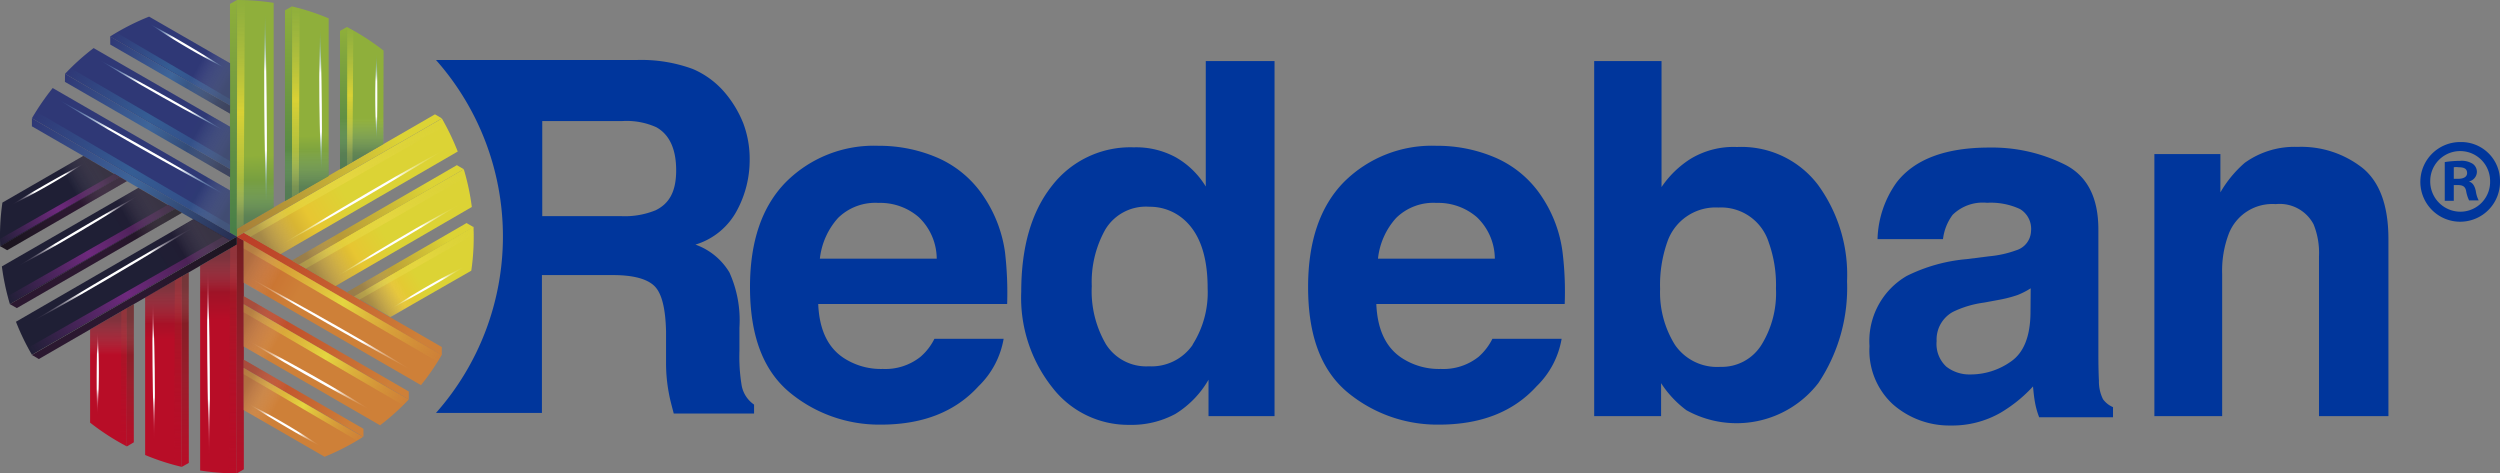 <svg xmlns="http://www.w3.org/2000/svg" xmlns:xlink="http://www.w3.org/1999/xlink" viewBox="0 0 227.2 43.02"><rect x="0" y="0" width="227.2" height="43.02" fill="#808080" stroke="none"/><defs><style>.cls-1{isolation:isolate;}.cls-2{fill:#00369c;}.cls-3{fill:url(#linear-gradient);}.cls-4{fill:url(#linear-gradient-2);}.cls-5{fill:url(#linear-gradient-3);}.cls-6{fill:url(#linear-gradient-4);}.cls-7{fill:url(#linear-gradient-5);}.cls-8{fill:url(#linear-gradient-6);}.cls-9{fill:url(#linear-gradient-7);}.cls-10{fill:url(#linear-gradient-8);}.cls-11{fill:url(#linear-gradient-9);}.cls-12{fill:url(#linear-gradient-10);}.cls-13{fill:url(#linear-gradient-11);}.cls-14{fill:url(#linear-gradient-12);}.cls-15{fill:url(#linear-gradient-13);}.cls-16{fill:url(#linear-gradient-14);}.cls-17{fill:url(#linear-gradient-15);}.cls-18{fill:url(#linear-gradient-16);}.cls-19{fill:url(#linear-gradient-17);}.cls-20{fill:url(#linear-gradient-18);}.cls-21{fill:url(#Degradado_sin_nombre_148);}.cls-22{fill:url(#Degradado_sin_nombre_148-2);}.cls-23{fill:url(#Degradado_sin_nombre_148-3);}.cls-24{fill:url(#linear-gradient-19);}.cls-25{fill:url(#linear-gradient-20);}.cls-26{fill:url(#linear-gradient-21);}.cls-27{fill:url(#linear-gradient-22);}.cls-28{fill:url(#linear-gradient-23);}.cls-29{fill:url(#linear-gradient-24);}.cls-30{fill:url(#linear-gradient-25);}.cls-31{fill:url(#linear-gradient-26);}.cls-32{fill:url(#linear-gradient-27);}.cls-33{fill:url(#linear-gradient-28);}.cls-34{fill:url(#linear-gradient-29);}.cls-35{fill:url(#linear-gradient-30);}.cls-36{fill:url(#linear-gradient-31);}.cls-37{fill:url(#linear-gradient-32);}.cls-38{fill:url(#linear-gradient-33);}.cls-39{fill:url(#linear-gradient-34);}.cls-40{fill:url(#linear-gradient-35);}.cls-41{fill:url(#linear-gradient-36);}.cls-42{fill:url(#linear-gradient-37);}.cls-43{fill:url(#linear-gradient-38);}.cls-44{fill:url(#linear-gradient-39);}.cls-45{fill:url(#linear-gradient-40);}.cls-46{fill:url(#linear-gradient-41);}.cls-47{fill:url(#linear-gradient-42);}.cls-48{fill:url(#linear-gradient-43);}.cls-49{fill:url(#linear-gradient-44);}.cls-50{fill:url(#linear-gradient-45);}.cls-51{fill:url(#linear-gradient-46);}.cls-52{fill:url(#linear-gradient-47);}.cls-53{fill:url(#linear-gradient-48);}.cls-54{fill:url(#linear-gradient-49);}.cls-55{fill:url(#linear-gradient-50);}.cls-56{fill:url(#linear-gradient-51);}.cls-57{fill:url(#linear-gradient-52);}.cls-58{fill:url(#linear-gradient-53);}.cls-59{fill:url(#linear-gradient-54);}.cls-60{fill:url(#linear-gradient-55);}.cls-61{fill:url(#linear-gradient-56);}.cls-62{fill:url(#linear-gradient-57);}.cls-63{fill:url(#linear-gradient-58);}.cls-64{fill:url(#linear-gradient-59);}.cls-65{fill:url(#linear-gradient-60);}.cls-66{fill:url(#linear-gradient-61);}.cls-67{fill:url(#linear-gradient-62);}.cls-68{fill:url(#linear-gradient-63);}.cls-69{fill:url(#linear-gradient-64);}.cls-70{fill:url(#linear-gradient-65);}.cls-71{fill:url(#linear-gradient-66);}.cls-72{fill:url(#linear-gradient-67);}.cls-73{fill:url(#linear-gradient-68);}.cls-74{fill:url(#linear-gradient-69);}.cls-75{opacity:0.5;}.cls-75,.cls-76,.cls-77,.cls-78,.cls-79,.cls-80,.cls-81,.cls-82,.cls-83,.cls-84,.cls-85,.cls-86,.cls-87,.cls-88,.cls-89,.cls-90,.cls-91,.cls-92,.cls-93{mix-blend-mode:multiply;}.cls-76,.cls-77,.cls-78,.cls-79,.cls-80,.cls-81,.cls-82,.cls-83,.cls-84,.cls-85,.cls-86,.cls-87,.cls-88,.cls-89,.cls-90,.cls-91,.cls-92,.cls-93{opacity:0.55;}.cls-76{fill:url(#linear-gradient-70);}.cls-77{fill:url(#linear-gradient-71);}.cls-78{fill:url(#linear-gradient-72);}.cls-79{fill:url(#linear-gradient-73);}.cls-80{fill:url(#linear-gradient-74);}.cls-81{fill:url(#linear-gradient-75);}.cls-82{fill:url(#linear-gradient-76);}.cls-83{fill:url(#linear-gradient-77);}.cls-84{fill:url(#linear-gradient-78);}.cls-85{fill:url(#linear-gradient-79);}.cls-86{fill:url(#linear-gradient-80);}.cls-87{fill:url(#linear-gradient-81);}.cls-88{fill:url(#linear-gradient-82);}.cls-89{fill:url(#linear-gradient-83);}.cls-90{fill:url(#linear-gradient-84);}.cls-91{fill:url(#linear-gradient-85);}.cls-92{fill:url(#linear-gradient-86);}.cls-93{fill:url(#linear-gradient-87);}</style><linearGradient id="linear-gradient" x1="-355.55" y1="55.18" x2="-355.35" y2="67.93" gradientTransform="translate(375.25 -32.95)" gradientUnits="userSpaceOnUse"><stop offset="0" stop-color="#741e28"/><stop offset="0.54" stop-color="#b80d27"/></linearGradient><linearGradient id="linear-gradient-2" x1="-360.51" y1="58.07" x2="-360.35" y2="68.7" xlink:href="#linear-gradient"/><linearGradient id="linear-gradient-3" x1="-365.48" y1="60.97" x2="-365.36" y2="68.68" xlink:href="#linear-gradient"/><linearGradient id="linear-gradient-4" x1="-2683.46" y1="-521.84" x2="-2683.56" y2="-542.48" gradientTransform="translate(-2661.67 -499.67) rotate(180)" gradientUnits="userSpaceOnUse"><stop offset="0" stop-color="#731e22"/><stop offset="0.54" stop-color="#9a1d2b"/><stop offset="1" stop-color="#b80d27"/></linearGradient><linearGradient id="linear-gradient-5" x1="-2678.47" y1="-524.97" x2="-2678.55" y2="-541.93" xlink:href="#linear-gradient-4"/><linearGradient id="linear-gradient-6" x1="-2673.48" y1="-527.71" x2="-2673.54" y2="-540.11" xlink:href="#linear-gradient-4"/><linearGradient id="linear-gradient-7" x1="-695.52" y1="1611.81" x2="-695.22" y2="1631.47" gradientTransform="translate(-1026.83 -1384.78) rotate(-60)" gradientUnits="userSpaceOnUse"><stop offset="0" stop-color="#c4642a"/><stop offset="0.34" stop-color="#ce8038"/></linearGradient><linearGradient id="linear-gradient-8" x1="-700.49" y1="1614.71" x2="-700.33" y2="1625.34" xlink:href="#linear-gradient-7"/><linearGradient id="linear-gradient-9" x1="-705.45" y1="1617.61" x2="-705.33" y2="1625.31" xlink:href="#linear-gradient-7"/><linearGradient id="linear-gradient-10" x1="-2342.93" y1="-2078.36" x2="-2343.03" y2="-2099" gradientTransform="translate(-2949.09 1011.41) rotate(120)" gradientUnits="userSpaceOnUse"><stop offset="0" stop-color="#bb3d27"/><stop offset="0.89" stop-color="#ce8038"/></linearGradient><linearGradient id="linear-gradient-11" x1="-2337.94" y1="-2081.49" x2="-2338.02" y2="-2098.45" xlink:href="#linear-gradient-10"/><linearGradient id="linear-gradient-12" x1="-2332.95" y1="-2084.22" x2="-2333.01" y2="-2096.63" xlink:href="#linear-gradient-10"/><linearGradient id="linear-gradient-13" x1="-2117.37" y1="1974.02" x2="-2117.17" y2="1986.78" gradientTransform="translate(-2745.12 -823.9) rotate(-120)" gradientUnits="userSpaceOnUse"><stop offset="0" stop-color="#ab8338"/><stop offset="0.46" stop-color="#e7c632"/><stop offset="0.76" stop-color="#dcd335"/></linearGradient><linearGradient id="linear-gradient-14" x1="-2122.34" y1="1976.91" x2="-2122.17" y2="1987.54" xlink:href="#linear-gradient-13"/><linearGradient id="linear-gradient-15" x1="-2127.3" y1="1979.81" x2="-2127.18" y2="1987.52" xlink:href="#linear-gradient-13"/><linearGradient id="linear-gradient-16" x1="-921.47" y1="-2440.14" x2="-921.57" y2="-2460.78" gradientTransform="translate(-1630.45 2039.01) rotate(60)" gradientUnits="userSpaceOnUse"><stop offset="0" stop-color="#a77f38"/><stop offset="0.8" stop-color="#dcd335"/></linearGradient><linearGradient id="linear-gradient-17" x1="-916.48" y1="-2443.26" x2="-916.56" y2="-2460.23" xlink:href="#linear-gradient-16"/><linearGradient id="linear-gradient-18" x1="-911.49" y1="-2446" x2="-911.55" y2="-2458.41" xlink:href="#linear-gradient-16"/><linearGradient id="Degradado_sin_nombre_148" x1="-3238.27" y1="1045.17" x2="-3238.07" y2="1057.92" gradientTransform="translate(-3214.91 1065.95) rotate(180)" gradientUnits="userSpaceOnUse"><stop offset="0" stop-color="#487f4b"/><stop offset="0.52" stop-color="#8faf3b"/></linearGradient><linearGradient id="Degradado_sin_nombre_148-2" x1="-3243.23" y1="1048.06" x2="-3243.07" y2="1058.69" xlink:href="#Degradado_sin_nombre_148"/><linearGradient id="Degradado_sin_nombre_148-3" x1="-3248.2" y1="1050.96" x2="-3248.08" y2="1058.66" xlink:href="#Degradado_sin_nombre_148"/><linearGradient id="linear-gradient-19" x1="199.26" y1="-1511.83" x2="199.16" y2="-1532.47" gradientTransform="translate(-177.99 1532.68)" gradientUnits="userSpaceOnUse"><stop offset="0" stop-color="#487f48"/><stop offset="1" stop-color="#8faf3a"/></linearGradient><linearGradient id="linear-gradient-20" x1="204.25" y1="-1514.96" x2="204.17" y2="-1531.92" xlink:href="#linear-gradient-19"/><linearGradient id="linear-gradient-21" x1="209.24" y1="-1517.7" x2="209.18" y2="-1530.1" xlink:href="#linear-gradient-19"/><linearGradient id="linear-gradient-22" x1="-2820.67" y1="-768.02" x2="-2820.48" y2="-755.26" gradientTransform="translate(-2053.63 2078.26) rotate(120)" gradientUnits="userSpaceOnUse"><stop offset="0" stop-color="#2d3e70"/><stop offset="0.48" stop-color="#2f3876"/></linearGradient><linearGradient id="linear-gradient-23" x1="-2825.64" y1="-765.13" x2="-2825.48" y2="-754.5" xlink:href="#linear-gradient-22"/><linearGradient id="linear-gradient-24" x1="-2830.6" y1="-762.23" x2="-2830.49" y2="-754.52" xlink:href="#linear-gradient-22"/><linearGradient id="linear-gradient-25" x1="-217.78" y1="301.48" x2="-217.88" y2="280.84" gradientTransform="translate(-131.37 -317.93) rotate(-60)" gradientUnits="userSpaceOnUse"><stop offset="0" stop-color="#293155"/><stop offset="0.48" stop-color="#3e6599"/><stop offset="1" stop-color="#2f3876"/></linearGradient><linearGradient id="linear-gradient-26" x1="-212.78" y1="298.35" x2="-212.87" y2="281.38" xlink:href="#linear-gradient-25"/><linearGradient id="linear-gradient-27" x1="-207.8" y1="295.61" x2="-207.86" y2="283.21" xlink:href="#linear-gradient-25"/><linearGradient id="linear-gradient-28" x1="-1215.46" y1="-934.72" x2="-1215.26" y2="-921.96" gradientTransform="translate(-181.75 1540.23) rotate(60)" gradientUnits="userSpaceOnUse"><stop offset="0" stop-color="#231a30"/><stop offset="0.54" stop-color="#1f1f35"/></linearGradient><linearGradient id="linear-gradient-29" x1="-1220.43" y1="-931.83" x2="-1220.27" y2="-921.2" xlink:href="#linear-gradient-28"/><linearGradient id="linear-gradient-30" x1="-1225.39" y1="-928.93" x2="-1225.27" y2="-921.22" xlink:href="#linear-gradient-28"/><linearGradient id="linear-gradient-31" x1="-1823.38" y1="468.6" x2="-1823.48" y2="447.96" gradientTransform="translate(-1296.42 -1322.67) rotate(-120)" gradientUnits="userSpaceOnUse"><stop offset="0" stop-color="#1c1520"/><stop offset="0.42" stop-color="#2b1830"/></linearGradient><linearGradient id="linear-gradient-32" x1="-1818.39" y1="465.47" x2="-1818.47" y2="448.51" xlink:href="#linear-gradient-31"/><linearGradient id="linear-gradient-33" x1="1.4" y1="21.87" x2="11.43" y2="16.23" gradientTransform="matrix(1, 0, 0, 1, 0, 0)" xlink:href="#linear-gradient-31"/><linearGradient id="linear-gradient-34" x1="-1781.43" y1="405.48" x2="-1781.54" y2="384.91" gradientTransform="translate(-1221.42 -1318.34) rotate(-120)" gradientUnits="userSpaceOnUse"><stop offset="0" stop-color="#351d3d"/><stop offset="0.5" stop-color="#6e297d"/><stop offset="1" stop-color="#70297d" stop-opacity="0"/></linearGradient><linearGradient id="linear-gradient-35" x1="-1776.44" y1="402.64" x2="-1776.54" y2="385.5" xlink:href="#linear-gradient-34"/><linearGradient id="linear-gradient-36" x1="-1771.53" y1="399.8" x2="-1771.59" y2="387.4" xlink:href="#linear-gradient-34"/><linearGradient id="linear-gradient-37" x1="-2598.86" y1="-1336.21" x2="-2598.98" y2="-1356.78" gradientTransform="translate(-2577.76 -1313.68) rotate(180)" gradientUnits="userSpaceOnUse"><stop offset="0" stop-color="#9d1c25"/><stop offset="1" stop-color="#b80c2a" stop-opacity="0"/></linearGradient><linearGradient id="linear-gradient-38" x1="-2593.88" y1="-1339.04" x2="-2593.97" y2="-1356.19" xlink:href="#linear-gradient-37"/><linearGradient id="linear-gradient-39" x1="-2588.96" y1="-1341.88" x2="-2589.03" y2="-1354.28" xlink:href="#linear-gradient-37"/><linearGradient id="linear-gradient-40" x1="-1567.49" y1="-2864.49" x2="-1567.6" y2="-2885.06" gradientTransform="translate(-3242.2 -52.41) rotate(120)" gradientUnits="userSpaceOnUse"><stop offset="0" stop-color="#dca835" stop-opacity="0.35"/><stop offset="0.5" stop-color="#e4d540"/><stop offset="1" stop-color="#dca835" stop-opacity="0"/></linearGradient><linearGradient id="linear-gradient-41" x1="-1562.51" y1="-2867.33" x2="-1562.6" y2="-2884.47" xlink:href="#linear-gradient-40"/><linearGradient id="linear-gradient-42" x1="-1557.58" y1="-2870.15" x2="-1557.64" y2="-2882.56" xlink:href="#linear-gradient-40"/><linearGradient id="linear-gradient-43" x1="212.05" y1="-2664.83" x2="211.94" y2="-2685.4" gradientTransform="translate(-2391.15 1170.15) rotate(60)" gradientUnits="userSpaceOnUse"><stop offset="0" stop-color="#e5d640" stop-opacity="0.35"/><stop offset="0.5" stop-color="#e5d640"/><stop offset="1" stop-color="#dcd43e" stop-opacity="0"/></linearGradient><linearGradient id="linear-gradient-44" x1="217.04" y1="-2667.67" x2="216.94" y2="-2684.81" xlink:href="#linear-gradient-43"/><linearGradient id="linear-gradient-45" x1="221.97" y1="-2670.5" x2="221.9" y2="-2682.9" xlink:href="#linear-gradient-43"/><linearGradient id="linear-gradient-46" x1="905.79" y1="-979.08" x2="905.68" y2="-999.65" gradientTransform="translate(-883.85 999.57)" gradientUnits="userSpaceOnUse"><stop offset="0" stop-color="#b6c347" stop-opacity="0.35"/><stop offset="0.5" stop-color="#d9d134"/><stop offset="1" stop-color="#b6c347" stop-opacity="0"/></linearGradient><linearGradient id="linear-gradient-47" x1="910.77" y1="-981.92" x2="910.68" y2="-999.06" xlink:href="#linear-gradient-46"/><linearGradient id="linear-gradient-48" x1="915.7" y1="-984.74" x2="915.64" y2="-997.15" xlink:href="#linear-gradient-46"/><linearGradient id="linear-gradient-49" x1="-276.61" y1="541.08" x2="-276.72" y2="520.5" gradientTransform="translate(-309.41 -489.45) rotate(-60)" gradientUnits="userSpaceOnUse"><stop offset="0" stop-color="#355d94" stop-opacity="0.35"/><stop offset="0.5" stop-color="#355d94"/><stop offset="1" stop-color="#355d94" stop-opacity="0"/></linearGradient><linearGradient id="linear-gradient-50" x1="-271.63" y1="538.24" x2="-271.72" y2="521.09" xlink:href="#linear-gradient-49"/><linearGradient id="linear-gradient-51" x1="-266.69" y1="535.41" x2="-266.76" y2="523.01" xlink:href="#linear-gradient-49"/><linearGradient id="linear-gradient-52" x1="20.5" y1="17.68" x2="5.21" y2="9.1" gradientUnits="userSpaceOnUse"><stop offset="0.01" stop-color="#589bcf" stop-opacity="0"/><stop offset="0.28" stop-color="#fff"/><stop offset="0.69" stop-color="#fff"/><stop offset="1" stop-color="#589bcf" stop-opacity="0"/></linearGradient><linearGradient id="linear-gradient-53" x1="20.42" y1="11.97" x2="9.08" y2="5.45" xlink:href="#linear-gradient-52"/><linearGradient id="linear-gradient-54" x1="20.45" y1="6.14" x2="13.66" y2="2.26" xlink:href="#linear-gradient-52"/><linearGradient id="linear-gradient-55" x1="-820.14" y1="-49.36" x2="-835.43" y2="-57.95" gradientTransform="translate(391.56 753.53) rotate(60)" xlink:href="#linear-gradient-52"/><linearGradient id="linear-gradient-56" x1="-820.22" y1="-55.08" x2="-831.56" y2="-61.6" gradientTransform="translate(391.56 753.53) rotate(60)" xlink:href="#linear-gradient-52"/><linearGradient id="linear-gradient-57" x1="-820.19" y1="-60.91" x2="-826.98" y2="-64.79" gradientTransform="translate(391.56 753.53) rotate(60)" xlink:href="#linear-gradient-52"/><linearGradient id="linear-gradient-58" x1="362.55" y1="900.31" x2="347.26" y2="891.72" gradientTransform="translate(-943.14 -115.7) rotate(-60)" gradientUnits="userSpaceOnUse"><stop offset="0.01" stop-color="#2c1f3e" stop-opacity="0"/><stop offset="0.28" stop-color="#fff"/><stop offset="0.69" stop-color="#fff"/><stop offset="1" stop-color="#2c1f3e" stop-opacity="0"/></linearGradient><linearGradient id="linear-gradient-59" x1="362.47" y1="894.59" x2="351.13" y2="888.08" xlink:href="#linear-gradient-58"/><linearGradient id="linear-gradient-60" x1="362.5" y1="888.76" x2="355.72" y2="884.89" xlink:href="#linear-gradient-58"/><linearGradient id="linear-gradient-61" x1="-175.91" y1="1708.25" x2="-191.2" y2="1699.67" gradientTransform="translate(-1548.47 725.95) rotate(-120)" gradientUnits="userSpaceOnUse"><stop offset="0.01" stop-color="#b80b2f" stop-opacity="0"/><stop offset="0.28" stop-color="#fff"/><stop offset="0.69" stop-color="#fff"/><stop offset="1" stop-color="#b80b2f" stop-opacity="0"/></linearGradient><linearGradient id="linear-gradient-62" x1="-175.99" y1="1702.54" x2="-187.33" y2="1696.02" xlink:href="#linear-gradient-61"/><linearGradient id="linear-gradient-63" x1="-175.96" y1="1696.71" x2="-182.74" y2="1692.84" xlink:href="#linear-gradient-61"/><linearGradient id="linear-gradient-64" x1="-1148.69" y1="1699.73" x2="-1163.98" y2="1691.14" gradientTransform="translate(-1126.28 1724.87) rotate(180)" gradientUnits="userSpaceOnUse"><stop offset="0.01" stop-color="#ce8136" stop-opacity="0"/><stop offset="0.28" stop-color="#fff"/><stop offset="0.69" stop-color="#fff"/><stop offset="1" stop-color="#ce8136" stop-opacity="0"/></linearGradient><linearGradient id="linear-gradient-65" x1="-1148.77" y1="1694.01" x2="-1160.11" y2="1687.5" xlink:href="#linear-gradient-64"/><linearGradient id="linear-gradient-66" x1="-1148.74" y1="1688.18" x2="-1155.52" y2="1684.31" xlink:href="#linear-gradient-64"/><linearGradient id="linear-gradient-67" x1="-1606.8" y1="947.13" x2="-1622.09" y2="938.54" gradientTransform="translate(42.27 1887.43) rotate(120)" gradientUnits="userSpaceOnUse"><stop offset="0.01" stop-color="#dcd43e" stop-opacity="0"/><stop offset="0.28" stop-color="#fff"/><stop offset="0.69" stop-color="#fff"/><stop offset="1" stop-color="#dcd43e" stop-opacity="0"/></linearGradient><linearGradient id="linear-gradient-68" x1="-1606.89" y1="941.42" x2="-1618.22" y2="934.9" xlink:href="#linear-gradient-67"/><linearGradient id="linear-gradient-69" x1="-1606.85" y1="935.58" x2="-1613.64" y2="931.71" xlink:href="#linear-gradient-67"/><linearGradient id="linear-gradient-70" x1="10.17" y1="29.04" x2="10.17" y2="32.27" gradientUnits="userSpaceOnUse"><stop offset="0" stop-color="#737373"/><stop offset="1" stop-color="#fff" stop-opacity="0"/></linearGradient><linearGradient id="linear-gradient-71" x1="15.17" y1="26.05" x2="15.17" y2="29.4" xlink:href="#linear-gradient-70"/><linearGradient id="linear-gradient-72" x1="19.86" y1="23.4" x2="19.86" y2="26.53" xlink:href="#linear-gradient-70"/><linearGradient id="linear-gradient-73" x1="-317.87" y1="1554.84" x2="-317.87" y2="1558.08" gradientTransform="translate(-1165.19 -1017.59) rotate(-60)" xlink:href="#linear-gradient-70"/><linearGradient id="linear-gradient-74" x1="-312.87" y1="1551.86" x2="-312.87" y2="1555.21" gradientTransform="translate(-1165.19 -1017.59) rotate(-60)" xlink:href="#linear-gradient-70"/><linearGradient id="linear-gradient-75" x1="-308.19" y1="1549.2" x2="-308.19" y2="1552.34" gradientTransform="translate(-1165.19 -1017.59) rotate(-60)" xlink:href="#linear-gradient-70"/><linearGradient id="linear-gradient-76" x1="-1738.8" y1="2046.39" x2="-1738.8" y2="2049.62" gradientTransform="translate(-2607.84 -455.03) rotate(-120)" xlink:href="#linear-gradient-70"/><linearGradient id="linear-gradient-77" x1="-1733.8" y1="2043.4" x2="-1733.8" y2="2046.75" gradientTransform="translate(-2607.84 -455.03) rotate(-120)" xlink:href="#linear-gradient-70"/><linearGradient id="linear-gradient-78" x1="-1729.11" y1="2040.75" x2="-1729.11" y2="2043.88" gradientTransform="translate(-2607.84 -455.03) rotate(-120)" xlink:href="#linear-gradient-70"/><linearGradient id="linear-gradient-79" x1="-2965.52" y1="874.26" x2="-2965.52" y2="877.49" gradientTransform="translate(-2932.63 888.23) rotate(180)" xlink:href="#linear-gradient-70"/><linearGradient id="linear-gradient-80" x1="-2960.52" y1="871.27" x2="-2960.52" y2="874.62" gradientTransform="translate(-2932.63 888.23) rotate(180)" xlink:href="#linear-gradient-70"/><linearGradient id="linear-gradient-81" x1="-2955.83" y1="868.62" x2="-2955.83" y2="871.75" gradientTransform="translate(-2932.63 888.23) rotate(180)" xlink:href="#linear-gradient-70"/><linearGradient id="linear-gradient-82" x1="-2537.77" y1="-599.59" x2="-2537.77" y2="-596.36" gradientTransform="translate(-1767.45 1905.82) rotate(120)" xlink:href="#linear-gradient-70"/><linearGradient id="linear-gradient-83" x1="-2532.77" y1="-602.58" x2="-2532.77" y2="-599.23" gradientTransform="translate(-1767.45 1905.82) rotate(120)" xlink:href="#linear-gradient-70"/><linearGradient id="linear-gradient-84" x1="-2528.08" y1="-605.23" x2="-2528.08" y2="-602.1" gradientTransform="translate(-1767.45 1905.82) rotate(120)" xlink:href="#linear-gradient-70"/><linearGradient id="linear-gradient-85" x1="-982.87" y1="-953.3" x2="-982.87" y2="-950.07" gradientTransform="translate(-324.8 1343.27) rotate(60)" xlink:href="#linear-gradient-70"/><linearGradient id="linear-gradient-86" x1="-977.87" y1="-956.29" x2="-977.87" y2="-952.94" gradientTransform="translate(-324.8 1343.27) rotate(60)" xlink:href="#linear-gradient-70"/><linearGradient id="linear-gradient-87" x1="-973.19" y1="-958.94" x2="-973.19" y2="-955.81" gradientTransform="translate(-324.8 1343.27) rotate(60)" xlink:href="#linear-gradient-70"/></defs><g class="cls-1"><g id="Capa_2" data-name="Capa 2"><g id="Capa_1-2" data-name="Capa 1"><path class="cls-2" d="M227.2,16.42a3.62,3.62,0,1,1-3.59-3.51,3.52,3.52,0,0,1,3.59,3.51m-6.34,0a2.75,2.75,0,0,0,2.75,2.82,2.71,2.71,0,0,0,2.69-2.79,2.72,2.72,0,1,0-5.44,0M223,18.25h-.82V14.73a8.72,8.72,0,0,1,1.36-.11,1.87,1.87,0,0,1,1.2.28.9.9,0,0,1,.36.75.91.91,0,0,1-.73.84v0c.35.11.52.39.63.86a2.68,2.68,0,0,0,.26.86h-.87a3.19,3.19,0,0,1-.27-.86c-.07-.37-.28-.53-.74-.53H223Zm0-2h.39c.45,0,.82-.15.82-.52s-.24-.53-.76-.53a1.62,1.62,0,0,0-.45,0Z"/><path class="cls-2" d="M85.37,14.41a9.68,9.68,0,0,1,4.08,3.53,12,12,0,0,1,1.88,4.94,32.11,32.11,0,0,1,.2,4.75H74.36q.15,3.6,2.47,5a6.18,6.18,0,0,0,3.4.9,5.13,5.13,0,0,0,3.42-1.1,5.21,5.21,0,0,0,1.27-1.64h6.29a7.85,7.85,0,0,1-2.29,4.32q-3.17,3.48-8.87,3.48a12.77,12.77,0,0,1-8.29-2.93c-2.4-2-3.6-5.15-3.6-9.57q0-6.21,3.25-9.53a11.29,11.29,0,0,1,8.42-3.31A13.34,13.34,0,0,1,85.37,14.41Zm-9.21,5.4a6.61,6.61,0,0,0-1.65,3.7H85.13a5.25,5.25,0,0,0-1.64-3.78,5.35,5.35,0,0,0-3.66-1.29A4.83,4.83,0,0,0,76.16,19.81Z"/><path class="cls-2" d="M106.88,14.31a7.58,7.58,0,0,1,2.7,2.64V5.55h6.25V37.82h-6V34.51a8.79,8.79,0,0,1-3,3.1,8.35,8.35,0,0,1-4.19,1,8.71,8.71,0,0,1-7-3.39,13.13,13.13,0,0,1-2.83-8.7q0-6.1,2.78-9.62a9,9,0,0,1,7.43-3.51A7.54,7.54,0,0,1,106.88,14.31Zm1.51,17a8.82,8.82,0,0,0,1.36-5.12q0-4.38-2.18-6.26a4.69,4.69,0,0,0-3.12-1.14,4.3,4.3,0,0,0-4,2.07A9.74,9.74,0,0,0,99.22,26a9.57,9.57,0,0,0,1.29,5.29,4.33,4.33,0,0,0,3.9,2A4.55,4.55,0,0,0,108.39,31.34Z"/><path class="cls-2" d="M136.09,14.41a9.65,9.65,0,0,1,4.07,3.53A11.76,11.76,0,0,1,142,22.88a29.55,29.55,0,0,1,.2,4.75H125.08q.15,3.6,2.47,5a6.17,6.17,0,0,0,3.39.9,5.14,5.14,0,0,0,3.43-1.1,5.34,5.34,0,0,0,1.26-1.64h6.29a7.83,7.83,0,0,1-2.28,4.32q-3.16,3.48-8.87,3.48a12.8,12.8,0,0,1-8.3-2.93c-2.4-2-3.59-5.15-3.59-9.57q0-6.21,3.24-9.53a11.31,11.31,0,0,1,8.43-3.31A13.31,13.31,0,0,1,136.09,14.41Zm-9.21,5.4a6.54,6.54,0,0,0-1.65,3.7h10.62a5.25,5.25,0,0,0-1.64-3.78,5.37,5.37,0,0,0-3.66-1.29A4.82,4.82,0,0,0,126.88,19.81Z"/><path class="cls-2" d="M165.22,16.8a13.87,13.87,0,0,1,2.64,8.77,15.58,15.58,0,0,1-2.6,9.23,9.39,9.39,0,0,1-12,2.48,9.42,9.42,0,0,1-2.3-2.46v3h-6.08V5.55H151V17a9,9,0,0,1,2.6-2.54,7.53,7.53,0,0,1,4.26-1.1A8.74,8.74,0,0,1,165.22,16.8Zm-5.15,14.56a8.93,8.93,0,0,0,1.33-5.14,11.46,11.46,0,0,0-.66-4.2,4.54,4.54,0,0,0-4.57-3.16A4.64,4.64,0,0,0,151.52,22a11.79,11.79,0,0,0-.65,4.25,9,9,0,0,0,1.35,5.09,4.64,4.64,0,0,0,4.12,2A4.25,4.25,0,0,0,160.07,31.36Z"/><path class="cls-2" d="M180.79,23.29a9.67,9.67,0,0,0,2.46-.55A1.89,1.89,0,0,0,184.58,21a2.09,2.09,0,0,0-1-2,6.29,6.29,0,0,0-3-.57,3.91,3.91,0,0,0-3.13,1.1,4.61,4.61,0,0,0-.87,2.2h-5.95a9.25,9.25,0,0,1,1.74-5.16c1.63-2.1,4.44-3.16,8.42-3.16a14.82,14.82,0,0,1,6.91,1.57q3,1.55,3,5.87v11c0,.76,0,1.68.05,2.76a3.62,3.62,0,0,0,.37,1.67,2.18,2.18,0,0,0,.91.72v.92h-6.71a7.32,7.32,0,0,1-.38-1.35c-.08-.43-.13-.91-.18-1.45a12.94,12.94,0,0,1-2.95,2.39,8.83,8.83,0,0,1-4.53,1.16A7.76,7.76,0,0,1,172,36.72a6.65,6.65,0,0,1-2.1-5.26,6.84,6.84,0,0,1,3.38-6.38,15.15,15.15,0,0,1,5.45-1.53Zm3.76,2.91a7.05,7.05,0,0,1-1.19.61,11.54,11.54,0,0,1-1.65.43l-1.4.26a9.2,9.2,0,0,0-2.84.85A2.86,2.86,0,0,0,176,31a2.81,2.81,0,0,0,.88,2.32,3.41,3.41,0,0,0,2.17.71,6.34,6.34,0,0,0,3.71-1.18q1.71-1.18,1.77-4.32Z"/><path class="cls-2" d="M214.75,15.3q2.31,1.93,2.31,6.43V37.82h-6.31V23.29a6.92,6.92,0,0,0-.49-2.9,3.48,3.48,0,0,0-3.44-1.84,4.25,4.25,0,0,0-4.27,2.7,9.44,9.44,0,0,0-.6,3.64V37.82h-6.16V14h6v3.48A10.53,10.53,0,0,1,204,14.8a7.74,7.74,0,0,1,4.8-1.45A9,9,0,0,1,214.75,15.3Z"/><path class="cls-2" d="M67.38,34.89a15.88,15.88,0,0,1-.18-3V29.76a10.56,10.56,0,0,0-.91-5,5.9,5.9,0,0,0-3.09-2.53A6.35,6.35,0,0,0,67,19.08a9.64,9.64,0,0,0,1.13-4.49,9.18,9.18,0,0,0-.58-3.38,10,10,0,0,0-1.59-2.69,7.87,7.87,0,0,0-3-2.25,13.53,13.53,0,0,0-5-.82H39.62a24.18,24.18,0,0,1,0,32.08h9.63V25h6.46c1.84,0,3.1.34,3.77,1s1,2.05,1.05,4.09l0,3a14.87,14.87,0,0,0,.28,2.77c.08.43.23,1,.42,1.72h7.3v-.81A2.69,2.69,0,0,1,67.38,34.89Zm-7.8-15.78a7.39,7.39,0,0,1-3.18.53H49.28V11h7.3a6.59,6.59,0,0,1,3.06.56c1.21.67,1.81,2,1.81,3.92S60.83,18.5,59.58,19.11Z"/><path class="cls-3" d="M18.19,42.76a21.58,21.58,0,0,0,3.33.26V22.23l-3.33,1.92Z"/><path class="cls-4" d="M13.19,41.35a21.22,21.22,0,0,0,3.33,1.08V25.12L13.19,27Z"/><path class="cls-5" d="M8.19,38.41a21.66,21.66,0,0,0,3.34,2.16l0-12.56L8.19,29.92Z"/><polygon class="cls-6" points="21.52 43.02 22.16 42.65 22.16 21.87 21.52 21.51 21.52 43.02"/><polygon class="cls-7" points="16.52 42.43 17.16 42.07 17.15 24.75 16.52 25.12 16.52 42.43"/><polygon class="cls-8" points="11.53 40.57 12.16 40.2 12.16 27.64 11.51 28.01 11.53 40.57"/><path class="cls-9" d="M38.26,35a21.34,21.34,0,0,0,1.89-2.76l-18-10.4v3.85Z"/><path class="cls-10" d="M34.54,38.65a21.39,21.39,0,0,0,2.61-2.35l-15-8.65v3.84Z"/><path class="cls-11" d="M29.5,41.51A21.37,21.37,0,0,0,33,39.7L22.15,33.44v3.83Z"/><polygon class="cls-12" points="40.15 32.27 40.15 31.54 22.16 21.15 21.52 21.51 40.15 32.27"/><polygon class="cls-13" points="37.15 36.3 37.15 35.58 22.15 26.92 22.15 27.65 37.15 36.3"/><polygon class="cls-14" points="33.03 39.7 33.03 38.97 22.15 32.69 22.15 33.44 33.03 39.7"/><path class="cls-15" d="M41.6,13.77a23,23,0,0,0-1.44-3l-18,10.39,3.34,1.93Z"/><path class="cls-16" d="M42.88,18.81a21.61,21.61,0,0,0-.73-3.43L27.15,24,30.48,26Z"/><path class="cls-17" d="M42.83,24.6a20.91,20.91,0,0,0,.2-4l-10.86,6.3,3.31,1.91Z"/><polygon class="cls-18" points="40.16 10.76 39.53 10.39 21.53 20.78 21.53 21.51 40.16 10.76"/><polygon class="cls-19" points="42.15 15.38 41.52 15.01 26.52 23.68 27.16 24.04 42.15 15.38"/><polygon class="cls-20" points="43.03 20.64 42.4 20.27 31.52 26.56 32.17 26.93 43.03 20.64"/><path class="cls-21" d="M24.87.26A21.61,21.61,0,0,0,21.53,0V20.79l3.34-1.93Z"/><path class="cls-22" d="M29.87,1.67A21,21,0,0,0,26.53.58V17.9L29.87,16Z"/><path class="cls-23" d="M34.86,4.6a22.28,22.28,0,0,0-3.33-2.15l0,12.56,3.31-1.92Z"/><polygon class="cls-24" points="21.53 0 20.9 0.36 20.9 21.15 21.53 21.51 21.53 0"/><polygon class="cls-25" points="26.53 0.58 25.9 0.94 25.9 18.27 26.54 17.9 26.53 0.58"/><polygon class="cls-26" points="31.53 2.45 30.9 2.81 30.9 15.38 31.55 15.01 31.53 2.45"/><path class="cls-27" d="M4.79,8A22.39,22.39,0,0,0,2.9,10.75l18,10.4V17.3Z"/><path class="cls-28" d="M8.51,4.37a21.22,21.22,0,0,0-2.6,2.34l15,8.66V11.52Z"/><path class="cls-29" d="M13.55,1.51A21.78,21.78,0,0,0,10,3.32L20.91,9.58V5.75Z"/><polygon class="cls-30" points="2.9 10.75 2.9 11.48 20.9 21.87 21.53 21.51 2.9 10.75"/><polygon class="cls-31" points="5.91 6.71 5.9 7.44 20.91 16.1 20.91 15.37 5.91 6.71"/><polygon class="cls-32" points="10.02 3.32 10.02 4.05 20.91 10.33 20.91 9.58 10.02 3.32"/><path class="cls-33" d="M1.45,29.24a21.42,21.42,0,0,0,1.45,3l18-10.4-3.33-1.92Z"/><path class="cls-34" d="M.17,24.21A21.61,21.61,0,0,0,.9,27.64L15.9,19l-3.33-1.93Z"/><path class="cls-35" d="M.22,18.41a21.06,21.06,0,0,0-.2,4l10.86-6.3L7.57,14.17Z"/><polygon class="cls-36" points="2.9 32.26 3.53 32.63 21.52 22.23 21.52 21.51 2.9 32.26"/><polygon class="cls-37" points="0.9 27.64 1.53 28 16.53 19.34 15.9 18.98 0.9 27.64"/><polygon class="cls-38" points="0.02 22.38 0.65 22.74 11.53 16.46 10.88 16.08 0.02 22.38"/><polygon class="cls-39" points="2.54 31.61 2.89 32.2 20.9 21.84 20.27 21.51 2.54 31.61"/><polygon class="cls-40" points="0.7 26.92 0.88 27.59 15.9 18.96 15.26 18.61 0.7 26.92"/><polygon class="cls-41" points="0 21.71 0.01 22.32 10.88 16.08 10.39 15.79 0 21.71"/><polygon class="cls-42" points="20.8 43.01 21.49 43 21.52 22.23 20.92 22.61 20.8 43.01"/><polygon class="cls-43" points="15.82 42.26 16.49 42.43 16.52 25.12 15.89 25.5 15.82 42.26"/><polygon class="cls-44" points="10.96 40.26 11.49 40.55 11.52 28.02 11.03 28.31 10.96 40.26"/><polygon class="cls-45" points="39.79 32.89 40.12 32.29 22.15 21.87 22.15 22.58 39.79 32.89"/><polygon class="cls-46" points="36.64 36.83 37.13 36.34 22.15 27.65 22.15 28.38 36.64 36.83"/><polygon class="cls-47" points="32.46 40.05 32.98 39.73 22.15 33.44 22.15 34.01 32.46 40.05"/><polygon class="cls-48" points="40.52 11.39 40.16 10.8 22.16 21.16 22.77 21.51 40.52 11.39"/><polygon class="cls-49" points="42.36 16.08 42.17 15.42 27.16 24.05 27.79 24.41 42.36 16.08"/><polygon class="cls-50" points="43.06 21.32 43.04 20.71 32.17 26.94 32.67 27.23 43.06 21.32"/><polygon class="cls-51" points="22.25 0 21.56 0.02 21.52 20.79 22.14 20.43 22.25 0"/><polygon class="cls-52" points="27.23 0.76 26.56 0.58 26.53 17.9 27.16 17.54 27.23 0.76"/><polygon class="cls-53" points="32.11 2.77 31.57 2.48 31.54 15.01 32.03 14.72 32.11 2.77"/><polygon class="cls-54" points="3.27 10.13 2.94 10.73 20.91 21.15 20.91 20.44 3.27 10.13"/><polygon class="cls-55" points="6.41 6.19 5.93 6.68 20.91 15.37 20.91 14.64 6.41 6.19"/><polygon class="cls-56" points="10.59 2.97 10.07 3.29 20.91 9.58 20.91 9.01 10.59 2.97"/><path class="cls-57" d="M5.31,9.05s12.82,7.07,15.16,8.69C20.47,17.74,10.24,12.21,5.31,9.05Z"/><path class="cls-58" d="M9,5.43s7.51,4,11.37,6.46C20.39,11.89,14,8.58,9,5.43Z"/><path class="cls-59" d="M13.59,2.16s2.94,1.53,6.8,4A57.92,57.92,0,0,1,13.59,2.16Z"/><path class="cls-60" d="M24.11,1.13s.3,14.64.06,17.48C24.17,18.61,23.85,7,24.11,1.13Z"/><path class="cls-61" d="M29.11,2.54s.26,8.52.09,13.08C29.2,15.62,28.85,8.39,29.11,2.54Z"/><path class="cls-62" d="M34.23,4.86s.14,3.31,0,7.87A60.86,60.86,0,0,1,34.23,4.86Z"/><path class="cls-63" d="M2.73,29.32s12.53-7.58,15.1-8.79C17.83,20.53,7.93,26.63,2.73,29.32Z"/><path class="cls-64" d="M1.45,24.29s7.25-4.48,11.28-6.61C12.73,17.68,6.65,21.6,1.45,24.29Z"/><path class="cls-65" d="M.9,18.7s2.8-1.78,6.83-3.91A60.45,60.45,0,0,1,.9,18.7Z"/><path class="cls-66" d="M19,41.63S18.69,31,18.9,24.16C18.9,24.16,19.22,35.79,19,41.63Z"/><path class="cls-67" d="M14,40.23s-.26-8.52-.09-13.08C13.87,27.15,14.23,34.38,14,40.23Z"/><path class="cls-68" d="M8.84,37.91S8.7,34.6,8.87,30A60.86,60.86,0,0,1,8.84,37.91Z"/><path class="cls-69" d="M37.6,33.77s-9.32-5.07-15.16-8.68C22.44,25.09,32.67,30.62,37.6,33.77Z"/><path class="cls-70" d="M33.89,37.4s-7.51-4-11.37-6.46C22.52,30.94,29,34.24,33.89,37.4Z"/><path class="cls-71" d="M29.32,40.67s-2.94-1.53-6.8-4A59.36,59.36,0,0,1,29.32,40.67Z"/><path class="cls-72" d="M40.52,13.53s-9.05,5.53-15.1,8.78C25.42,22.31,35.33,16.22,40.52,13.53Z"/><path class="cls-73" d="M41.8,18.56S34.55,23,30.52,25.17C30.52,25.17,36.61,21.25,41.8,18.56Z"/><path class="cls-74" d="M42.36,24.15s-2.8,1.78-6.83,3.91A60.45,60.45,0,0,1,42.36,24.15Z"/><g class="cls-75"><polygon class="cls-76" points="8.19 34.42 12.16 32.13 12.16 27.64 8.19 29.93 8.19 34.42"/><polygon class="cls-77" points="13.19 31.53 17.16 29.24 17.16 24.75 13.19 27.04 13.19 31.53"/><polygon class="cls-78" points="18.19 24.15 18.19 28.64 21.53 26.72 21.53 22.23 18.19 24.15"/></g><g class="cls-75"><polygon class="cls-79" points="26.04 39.52 26.04 34.94 22.15 32.69 22.15 37.27 26.04 39.52"/><polygon class="cls-80" points="26.04 33.74 26.04 29.16 22.15 26.92 22.15 31.5 26.04 33.74"/><polygon class="cls-81" points="22.15 25.73 26.04 27.97 26.04 24.12 22.15 21.87 22.15 25.73"/></g><g class="cls-75"><polygon class="cls-82" points="39.38 26.6 35.41 24.31 31.52 26.56 35.49 28.85 39.38 26.6"/><polygon class="cls-83" points="34.38 23.71 30.41 21.43 26.53 23.67 30.49 25.96 34.38 23.71"/><polygon class="cls-84" points="25.49 23.07 29.38 20.83 26.05 18.9 22.16 21.15 25.49 23.07"/></g><g class="cls-75"><polygon class="cls-85" points="34.87 8.6 30.9 10.89 30.9 15.38 34.87 13.09 34.87 8.6"/><polygon class="cls-86" points="29.86 11.49 25.9 13.78 25.9 18.27 29.86 15.98 29.86 11.49"/><polygon class="cls-87" points="24.87 18.87 24.87 14.38 21.53 16.3 21.53 20.79 24.87 18.87"/></g><g class="cls-75"><polygon class="cls-88" points="17.02 3.5 17.02 8.08 20.91 10.33 20.91 5.75 17.02 3.5"/><polygon class="cls-89" points="17.02 9.28 17.02 13.86 20.91 16.1 20.91 11.53 17.02 9.28"/><polygon class="cls-90" points="20.91 17.3 17.02 15.05 17.02 18.9 20.91 21.15 20.91 17.3"/></g><g class="cls-75"><polygon class="cls-91" points="3.67 16.42 7.64 18.71 11.53 16.46 7.56 14.17 3.67 16.42"/><polygon class="cls-92" points="8.68 19.31 12.64 21.59 16.53 19.35 12.57 17.06 8.68 19.31"/><polygon class="cls-93" points="17.57 19.95 13.68 22.19 17.01 24.12 20.9 21.87 17.57 19.95"/></g></g></g></g></svg>